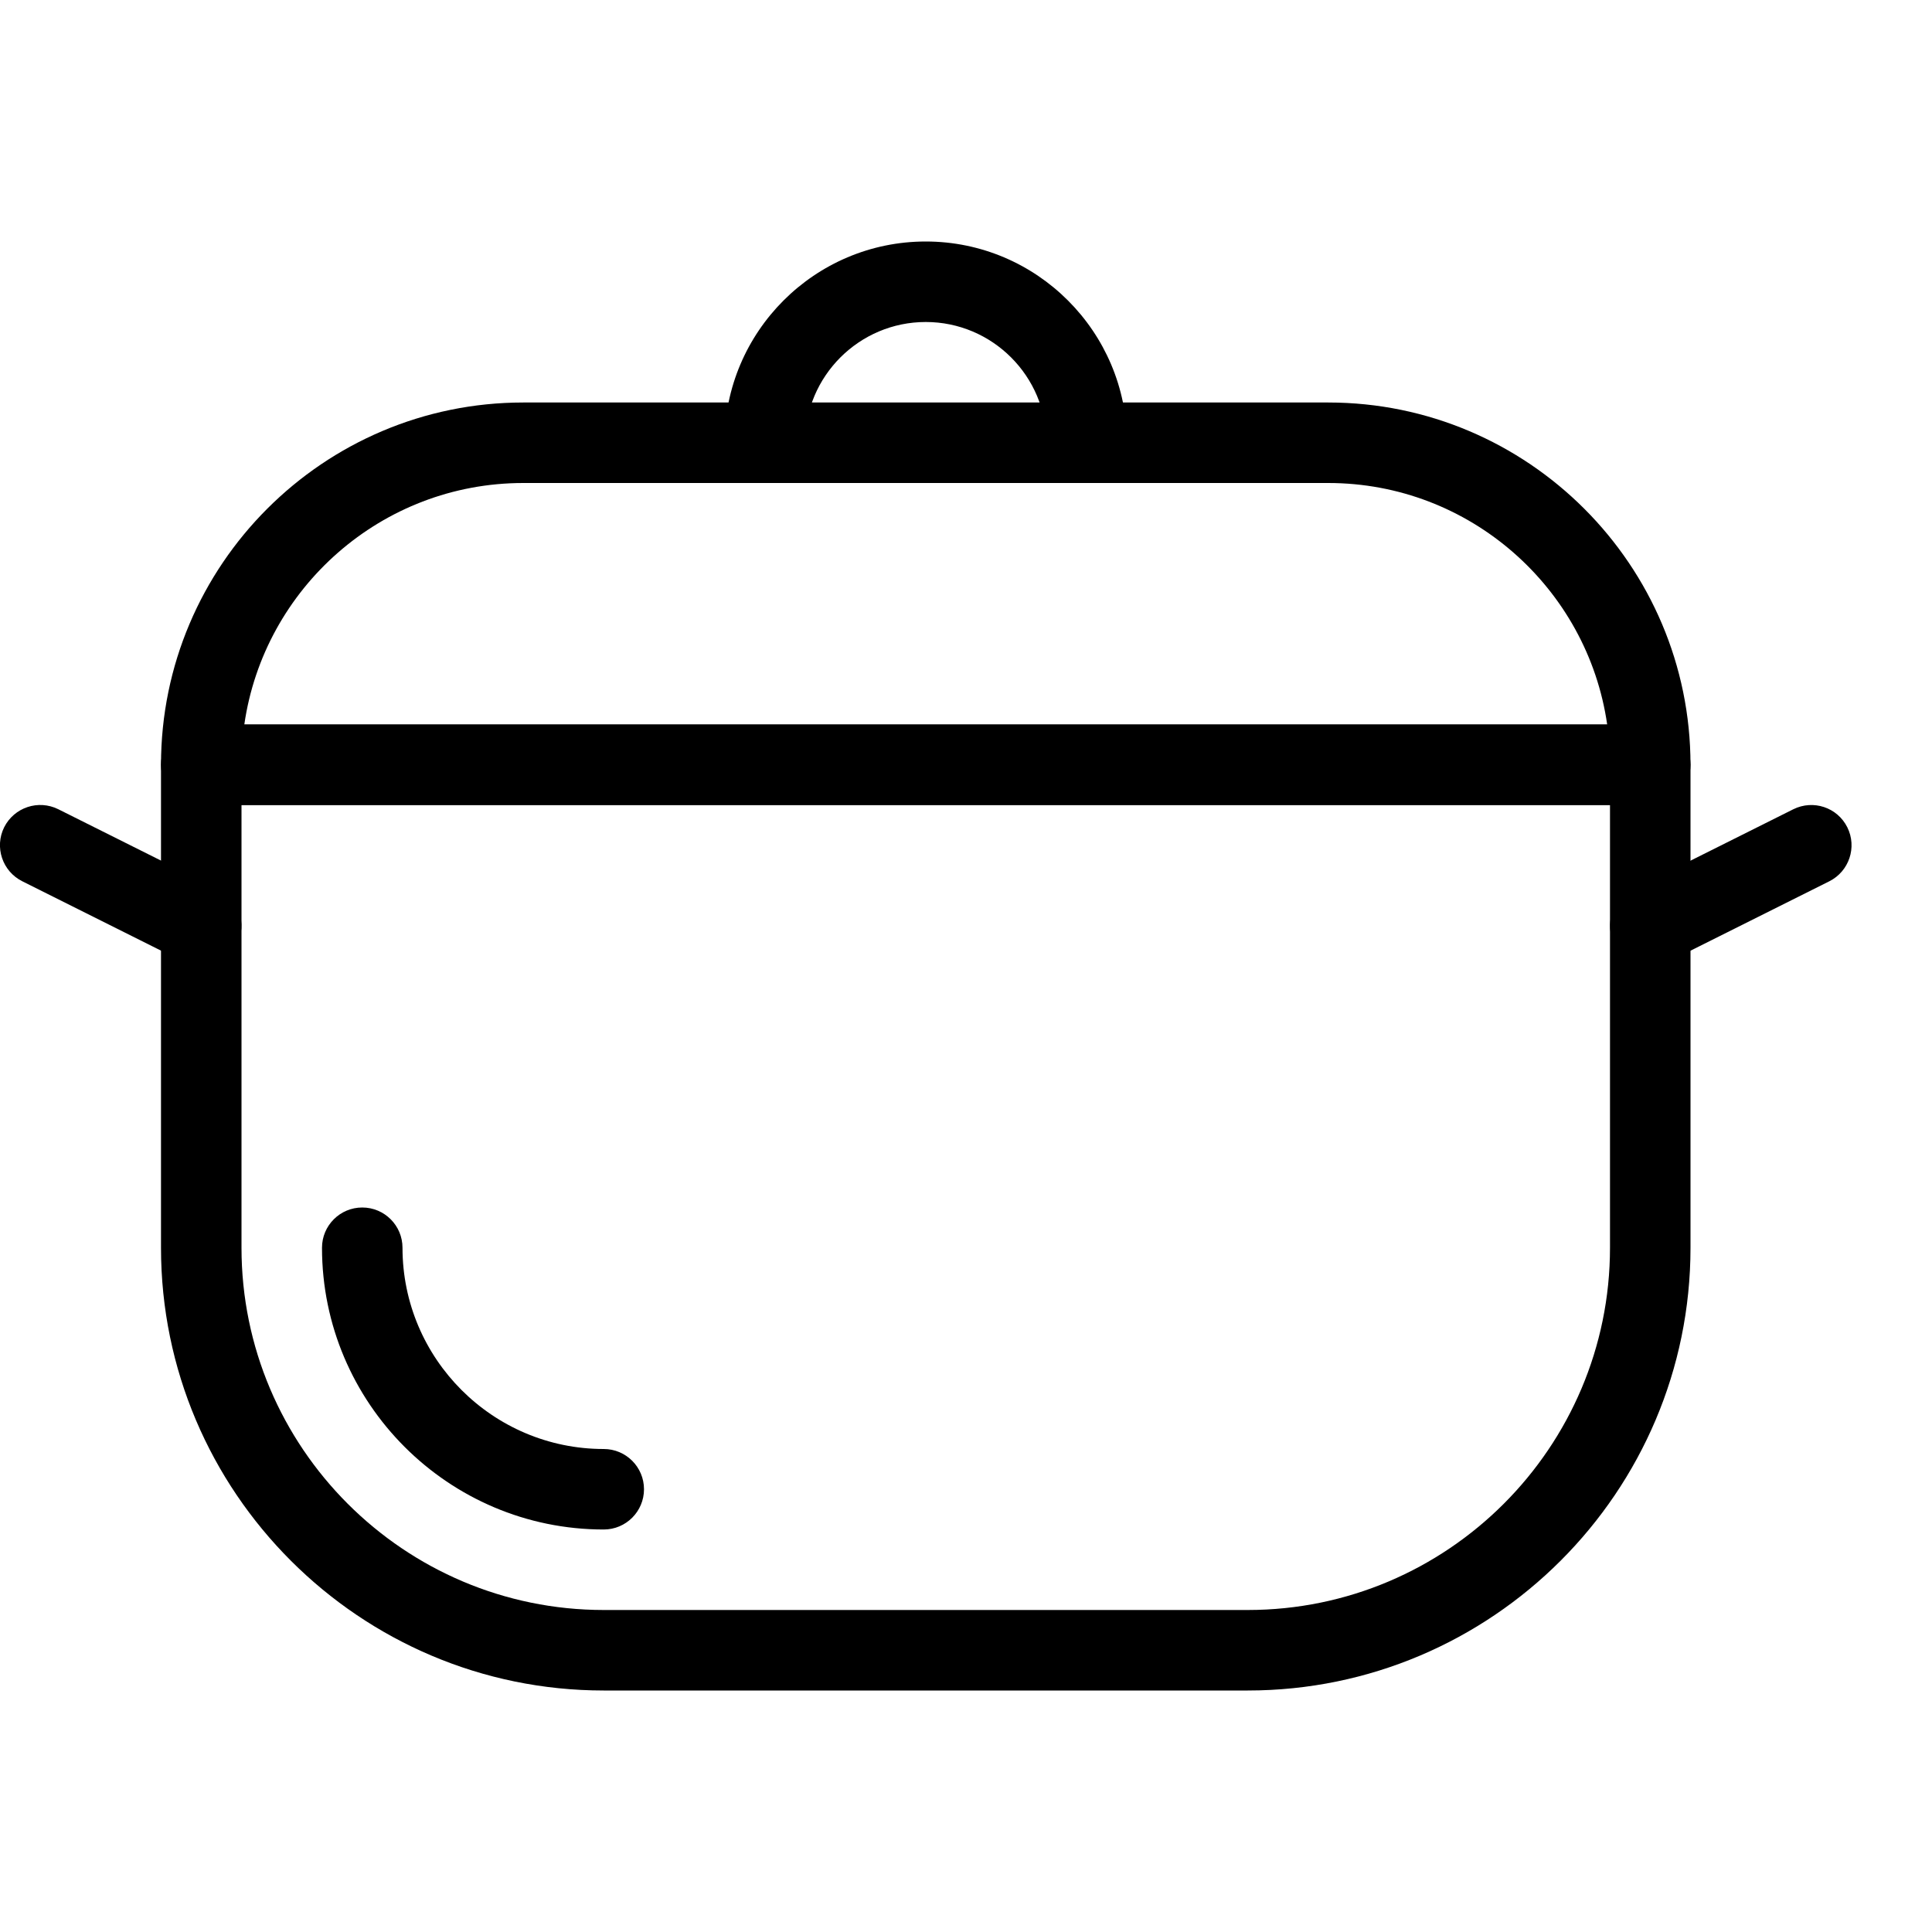 <?xml version="1.0" encoding="iso-8859-1"?>
<!-- Generator: Adobe Illustrator 19.2.1, SVG Export Plug-In . SVG Version: 6.00 Build 0)  -->
<svg version="1.1" xmlns="http://www.w3.org/2000/svg" xmlns:xlink="http://www.w3.org/1999/xlink" x="0px" y="0px"
	 viewBox="0 0 24 24" style="enable-background:new 0 0 24 24;" xml:space="preserve">
<g id="Cutting_Board_1">
</g>
<g id="Cutting_Board_2">
</g>
<g id="Chef_x27_s_Hat_1">
</g>
<g id="Chef_x27_s_Hat_2">
</g>
<g id="Kitchen_Scale">
</g>
<g id="Measuring_Cup">
</g>
<g id="Pot_1">
</g>
<g id="Pot_2">
	<g>
		<g>
			<path d="M15.5,21h-8C4.468,21,2,18.533,2,15.5v-6C2,9.224,2.224,9,2.5,9h18C20.776,9,21,9.224,21,9.5v6
				C21,18.533,18.532,21,15.5,21z M3,10v5.5C3,17.981,5.019,20,7.5,20h8c2.481,0,4.5-2.019,4.5-4.5V10H3z"/>
		</g>
		<g>
			<path d="M7.5,19C5.57,19,4,17.43,4,15.5C4,15.224,4.224,15,4.5,15S5,15.224,5,15.5C5,16.878,6.121,18,7.5,18
				C7.776,18,8,18.224,8,18.5S7.776,19,7.5,19z"/>
		</g>
		<g>
			<path d="M20.5,12c-0.183,0-0.359-0.101-0.447-0.276c-0.123-0.247-0.023-0.547,0.224-0.671l2-1
				c0.248-0.123,0.547-0.024,0.671,0.224c0.123,0.247,0.023,0.547-0.224,0.671l-2,1C20.651,11.983,20.575,12,20.5,12z"/>
		</g>
		<g>
			<path d="M2.5,12c-0.075,0-0.151-0.017-0.224-0.053l-2-1c-0.247-0.124-0.347-0.424-0.224-0.671
				c0.125-0.247,0.424-0.346,0.671-0.224l2,1c0.247,0.124,0.347,0.424,0.224,0.671C2.859,11.899,2.683,12,2.5,12z"/>
		</g>
		<g>
			<path d="M20.5,10h-18C2.224,10,2,9.776,2,9.5C2,7.019,4.019,5,6.5,5h10C18.981,5,21,7.019,21,9.5C21,9.776,20.776,10,20.5,10z
				 M3.035,9h16.93C19.721,7.306,18.26,6,16.5,6h-10C4.74,6,3.279,7.306,3.035,9z"/>
		</g>
		<g>
			<path d="M13.5,6C13.224,6,13,5.776,13,5.5C13,4.673,12.327,4,11.5,4S10,4.673,10,5.5C10,5.776,9.776,6,9.5,6S9,5.776,9,5.5
				C9,4.122,10.121,3,11.5,3S14,4.122,14,5.5C14,5.776,13.776,6,13.5,6z"/>
		</g>
	</g>
</g>
<g id="Wok_1">
</g>
<g id="Wok_2">
</g>
<g id="Teapot">
</g>
<g id="Plate">
</g>
<g id="Sauce_Boat">
</g>
<g id="Cauldron">
</g>
<g id="Cookbook">
</g>
<g id="Salt_Pot">
</g>
<g id="Pepper_Pot_1">
</g>
<g id="Pepper_Pot_2">
</g>
<g id="Egg_Timer">
</g>
<g id="Olive_Oil_Pot">
</g>
<g id="Pancake_Griddle">
</g>
<g id="Pan">
</g>
<g id="Kettle">
</g>
<g id="Microwave">
</g>
<g id="Cooker">
</g>
<g id="Meat_Grinder">
</g>
<g id="Coffee_Maker">
</g>
<g id="Household_Mixer">
</g>
<g id="Stand_Mixer">
</g>
<g id="Hand_Blender">
</g>
<g id="Blender">
</g>
<g id="Cooker_Hood">
</g>
<g id="Refrigerator">
</g>
<g id="Freezer">
</g>
<g id="Apron">
</g>
<g id="Oven_Gloves">
</g>
<g id="Rolling_Pin">
</g>
<g id="Sieve">
</g>
<g id="Tea_Sieve">
</g>
<g id="Grater">
</g>
<g id="Knife_Holder">
</g>
<g id="Funnel">
</g>
<g id="Kitchen_Clock">
</g>
<g id="Lemon_Juicer">
</g>
<g id="Pastry_Bag_1">
</g>
<g id="Pastry_Bag_2">
</g>
<g id="Corkscrew">
</g>
<g id="Bottle_Opener">
</g>
<g id="Service">
</g>
<g id="Chopsticks">
</g>
<g id="Hatchet">
</g>
<g id="Filleting_Knife">
</g>
<g id="Bread_Knife">
</g>
<g id="Herb_Knife">
</g>
<g id="Whetting">
</g>
<g id="Cake_Knife">
</g>
<g id="Layer_58">
</g>
<g id="Ladle">
</g>
<g id="Sauce_Spoon">
</g>
<g id="Egg_Beater">
</g>
<g id="Meat_Fork">
</g>
<g id="Kitchen_Spoon_1">
</g>
<g id="Kitchen_Spoon_2">
</g>
<g id="Pizza_Cutter">
</g>
<g id="Potato_Musher">
</g>
<g id="Peeler">
</g>
<g id="Honey_Dipper">
</g>
<g id="Fork">
</g>
<g id="Knife">
</g>
<g id="Spoon">
</g>
<g id="Cutlery_Set">
</g>
<g id="Sugar_Bowl">
</g>
<g id="Matches">
</g>
<g id="Cezve">
</g>
</svg>
